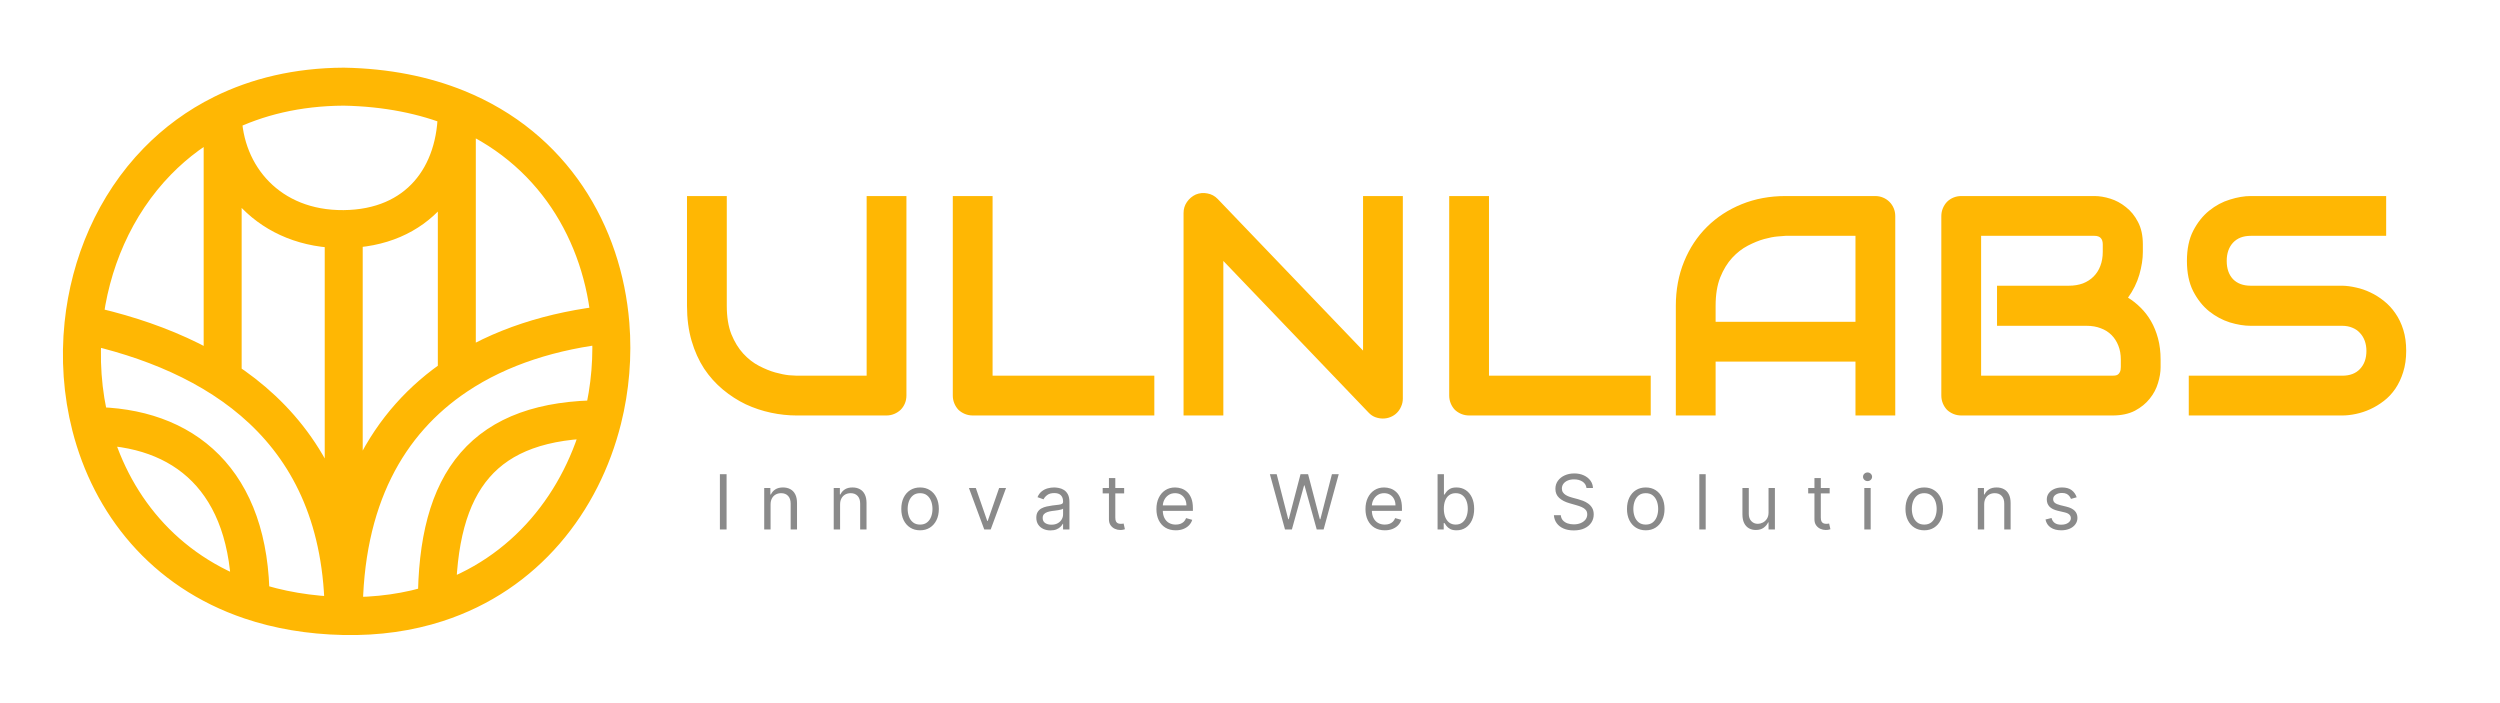 <svg width="1053" height="296" viewBox="0 0 1053 296" fill="none" xmlns="http://www.w3.org/2000/svg">
<path d="M144.774 259.468V96.5M144.774 259.468C144.62 179.704 90.204 148.479 35.162 136.55M144.774 259.468C159.174 259.778 172.265 257.807 184.006 254.008M144.774 259.468C130.228 259.156 117.158 256.845 105.543 252.922M144.774 259.468C144.679 210.365 163.288 177.669 192.413 158.224M93.785 47.934C108.223 40.782 125.241 36.601 144.774 36.5C162.908 36.832 178.767 40.103 192.413 45.625M93.785 47.934C94.174 74.275 113.549 96.786 144.774 96.5M93.785 47.934V158.224M93.785 47.934C83.244 53.156 74.078 59.961 66.312 67.918C48.283 86.388 37.796 111.066 35.162 136.55M192.413 45.625C192.765 74.207 176 96.214 144.774 96.5M192.413 45.625C233.009 62.052 254.022 98.399 257.102 136.55M192.413 45.625V158.224M257.102 136.55C258.182 149.928 257.057 163.529 253.798 176.57M257.102 136.55C232.778 139.142 210.555 146.112 192.413 158.224M35.162 136.55C33.677 150.909 34.685 165.524 38.242 179.428M184.006 254.008C221.434 241.898 245.142 211.206 253.798 176.57M184.006 254.008C184.006 202.297 203.622 176.57 253.798 176.57M105.543 252.922C68.745 240.497 46.546 211.898 38.242 179.428M105.543 252.922C105.543 202.297 77.521 179.428 38.242 179.428" stroke="#FFB703" stroke-width="16"/>
<path d="M381.789 166.557C381.789 167.76 381.574 168.877 381.145 169.908C380.715 170.939 380.113 171.842 379.34 172.615C378.566 173.346 377.664 173.926 376.633 174.355C375.602 174.785 374.506 175 373.346 175H335.576C332.01 175 328.4 174.613 324.748 173.84C321.096 173.066 317.551 171.885 314.113 170.295C310.719 168.662 307.518 166.6 304.51 164.107C301.502 161.615 298.859 158.672 296.582 155.277C294.348 151.84 292.586 147.93 291.297 143.547C290.008 139.121 289.363 134.201 289.363 128.787V82.574H306.121V128.787C306.121 133.514 306.766 137.51 308.055 140.775C309.387 144.041 311.062 146.77 313.082 148.961C315.102 151.152 317.314 152.871 319.721 154.117C322.127 155.363 324.404 156.287 326.553 156.889C328.744 157.49 330.656 157.877 332.289 158.049C333.965 158.178 335.061 158.242 335.576 158.242H365.031V82.574H381.789V166.557ZM486.203 175H409.762C408.559 175 407.441 174.785 406.41 174.355C405.379 173.926 404.477 173.346 403.703 172.615C402.973 171.842 402.393 170.939 401.963 169.908C401.533 168.877 401.318 167.76 401.318 166.557V82.574H418.076V158.242H486.203V175ZM590.875 167.846C590.875 169.049 590.639 170.166 590.166 171.197C589.736 172.229 589.135 173.131 588.361 173.904C587.631 174.635 586.75 175.215 585.719 175.645C584.688 176.074 583.592 176.289 582.432 176.289C581.4 176.289 580.348 176.096 579.273 175.709C578.242 175.322 577.318 174.699 576.502 173.84L515.271 109.902V175H498.514V89.728C498.514 88.01 498.986 86.463 499.932 85.088C500.92 83.67 502.166 82.617 503.67 81.93C505.26 81.285 506.893 81.135 508.568 81.478C510.244 81.779 511.684 82.553 512.887 83.799L574.117 147.672V82.574H590.875V167.846ZM695.289 175H618.848C617.645 175 616.527 174.785 615.496 174.355C614.465 173.926 613.562 173.346 612.789 172.615C612.059 171.842 611.479 170.939 611.049 169.908C610.619 168.877 610.404 167.76 610.404 166.557V82.574H627.162V158.242H695.289V175ZM798.285 175H781.527V152.312H722.617V175H705.859V128.787C705.859 122.041 707.02 115.832 709.34 110.16C711.66 104.488 714.883 99.611 719.008 95.529C723.133 91.447 728.01 88.268 733.639 85.99C739.268 83.713 745.412 82.574 752.072 82.574H789.842C791.002 82.574 792.098 82.789 793.129 83.219C794.16 83.648 795.062 84.25 795.836 85.023C796.609 85.797 797.211 86.699 797.641 87.731C798.07 88.762 798.285 89.857 798.285 91.018V175ZM722.617 135.555H781.527V99.332H752.072C751.557 99.332 750.461 99.418 748.785 99.59C747.152 99.719 745.24 100.084 743.049 100.686C740.9 101.287 738.623 102.211 736.217 103.457C733.811 104.703 731.598 106.422 729.578 108.613C727.559 110.805 725.883 113.555 724.551 116.863C723.262 120.129 722.617 124.104 722.617 128.787V135.555ZM910.047 154.697C910.047 156.76 909.682 158.973 908.951 161.336C908.264 163.699 907.104 165.891 905.471 167.91C903.881 169.93 901.797 171.627 899.219 173.002C896.641 174.334 893.482 175 889.744 175H826.129C824.926 175 823.809 174.785 822.777 174.355C821.746 173.926 820.844 173.346 820.07 172.615C819.34 171.842 818.76 170.939 818.33 169.908C817.9 168.877 817.686 167.76 817.686 166.557V91.018C817.686 89.857 817.9 88.762 818.33 87.731C818.76 86.699 819.34 85.797 820.07 85.023C820.844 84.25 821.746 83.648 822.777 83.219C823.809 82.789 824.926 82.574 826.129 82.574H882.203C884.266 82.574 886.479 82.939 888.842 83.67C891.205 84.4 893.396 85.582 895.416 87.215C897.479 88.805 899.176 90.889 900.508 93.467C901.883 96.045 902.57 99.203 902.57 102.941V106.1C902.57 109.064 902.076 112.266 901.088 115.703C900.1 119.098 898.51 122.32 896.318 125.371C898.209 126.531 899.971 127.928 901.604 129.561C903.279 131.193 904.74 133.084 905.986 135.232C907.232 137.381 908.221 139.809 908.951 142.516C909.682 145.223 910.047 148.209 910.047 151.475V154.697ZM893.289 151.475C893.289 149.283 892.945 147.328 892.258 145.609C891.57 143.848 890.604 142.344 889.357 141.098C888.111 139.852 886.607 138.906 884.846 138.262C883.084 137.574 881.107 137.23 878.916 137.23H841.146V120.344H871.375C873.566 120.344 875.543 120.021 877.305 119.377C879.066 118.689 880.57 117.723 881.816 116.477C883.062 115.23 884.008 113.748 884.652 112.029C885.34 110.268 885.684 108.291 885.684 106.1V102.941C885.684 100.535 884.523 99.332 882.203 99.332H834.443V158.242H889.744C890.045 158.242 890.41 158.221 890.84 158.178C891.27 158.135 891.656 158.006 892 157.791C892.344 157.576 892.645 157.211 892.902 156.695C893.16 156.18 893.289 155.471 893.289 154.568V151.475ZM1013.49 147.801C1013.49 151.109 1013.06 154.096 1012.21 156.76C1011.39 159.381 1010.29 161.701 1008.92 163.721C1007.54 165.74 1005.93 167.459 1004.08 168.877C1002.24 170.295 1000.32 171.455 998.348 172.357C996.371 173.26 994.352 173.926 992.289 174.355C990.27 174.785 988.357 175 986.553 175H921.906V158.242H986.553C989.775 158.242 992.268 157.297 994.029 155.406C995.834 153.516 996.736 150.98 996.736 147.801C996.736 146.254 996.5 144.836 996.027 143.547C995.555 142.258 994.867 141.141 993.965 140.195C993.105 139.25 992.031 138.52 990.742 138.004C989.496 137.488 988.1 137.23 986.553 137.23H948.01C945.303 137.23 942.381 136.758 939.244 135.812C936.107 134.824 933.186 133.256 930.479 131.107C927.814 128.959 925.58 126.145 923.775 122.664C922.014 119.184 921.133 114.93 921.133 109.902C921.133 104.875 922.014 100.643 923.775 97.205C925.58 93.725 927.814 90.91 930.479 88.762C933.186 86.57 936.107 85.002 939.244 84.057C942.381 83.068 945.303 82.574 948.01 82.574H1005.05V99.332H948.01C944.83 99.332 942.338 100.299 940.533 102.232C938.771 104.166 937.891 106.723 937.891 109.902C937.891 113.125 938.771 115.682 940.533 117.572C942.338 119.42 944.83 120.344 948.01 120.344H986.553H986.682C988.486 120.387 990.398 120.645 992.418 121.117C994.438 121.547 996.436 122.234 998.412 123.18C1000.43 124.125 1002.34 125.328 1004.15 126.789C1005.95 128.207 1007.54 129.926 1008.92 131.945C1010.34 133.965 1011.45 136.285 1012.27 138.906C1013.09 141.527 1013.49 144.492 1013.49 147.801Z" fill="#FFB703"/>
<path d="M306.038 199.727V223H303.219V199.727H306.038ZM324.566 212.5V223H321.885V205.545H324.475V208.273H324.703C325.112 207.386 325.733 206.674 326.566 206.136C327.4 205.591 328.475 205.318 329.794 205.318C330.975 205.318 332.01 205.561 332.896 206.045C333.782 206.523 334.472 207.25 334.964 208.227C335.457 209.197 335.703 210.424 335.703 211.909V223H333.021V212.091C333.021 210.72 332.665 209.652 331.953 208.886C331.241 208.114 330.263 207.727 329.021 207.727C328.165 207.727 327.4 207.913 326.725 208.284C326.059 208.655 325.532 209.197 325.146 209.909C324.76 210.621 324.566 211.485 324.566 212.5ZM353.845 212.5V223H351.163V205.545H353.754V208.273H353.981C354.391 207.386 355.012 206.674 355.845 206.136C356.678 205.591 357.754 205.318 359.072 205.318C360.254 205.318 361.288 205.561 362.175 206.045C363.061 206.523 363.75 207.25 364.243 208.227C364.735 209.197 364.981 210.424 364.981 211.909V223H362.3V212.091C362.3 210.72 361.944 209.652 361.231 208.886C360.519 208.114 359.542 207.727 358.3 207.727C357.444 207.727 356.678 207.913 356.004 208.284C355.338 208.655 354.811 209.197 354.425 209.909C354.038 210.621 353.845 211.485 353.845 212.5ZM387.533 223.364C385.957 223.364 384.575 222.989 383.385 222.239C382.203 221.489 381.279 220.439 380.612 219.091C379.953 217.742 379.624 216.167 379.624 214.364C379.624 212.545 379.953 210.958 380.612 209.602C381.279 208.246 382.203 207.193 383.385 206.443C384.575 205.693 385.957 205.318 387.533 205.318C389.109 205.318 390.487 205.693 391.669 206.443C392.859 207.193 393.783 208.246 394.442 209.602C395.109 210.958 395.442 212.545 395.442 214.364C395.442 216.167 395.109 217.742 394.442 219.091C393.783 220.439 392.859 221.489 391.669 222.239C390.487 222.989 389.109 223.364 387.533 223.364ZM387.533 220.955C388.73 220.955 389.715 220.648 390.487 220.034C391.26 219.42 391.832 218.614 392.203 217.614C392.575 216.614 392.76 215.53 392.76 214.364C392.76 213.197 392.575 212.11 392.203 211.102C391.832 210.095 391.26 209.28 390.487 208.659C389.715 208.038 388.73 207.727 387.533 207.727C386.336 207.727 385.351 208.038 384.578 208.659C383.806 209.28 383.234 210.095 382.862 211.102C382.491 212.11 382.306 213.197 382.306 214.364C382.306 215.53 382.491 216.614 382.862 217.614C383.234 218.614 383.806 219.42 384.578 220.034C385.351 220.648 386.336 220.955 387.533 220.955ZM423.744 205.545L417.289 223H414.562L408.107 205.545H411.016L415.834 219.455H416.016L420.834 205.545H423.744ZM442.448 223.409C441.342 223.409 440.339 223.201 439.437 222.784C438.536 222.36 437.82 221.75 437.289 220.955C436.759 220.152 436.494 219.182 436.494 218.045C436.494 217.045 436.691 216.235 437.085 215.614C437.479 214.985 438.005 214.492 438.664 214.136C439.323 213.78 440.051 213.515 440.846 213.341C441.649 213.159 442.456 213.015 443.267 212.909C444.327 212.773 445.187 212.67 445.846 212.602C446.513 212.527 446.998 212.402 447.301 212.227C447.611 212.053 447.767 211.75 447.767 211.318V211.227C447.767 210.106 447.46 209.235 446.846 208.614C446.24 207.992 445.32 207.682 444.085 207.682C442.804 207.682 441.801 207.962 441.073 208.523C440.346 209.083 439.835 209.682 439.539 210.318L436.994 209.409C437.448 208.348 438.054 207.523 438.812 206.932C439.577 206.333 440.411 205.917 441.312 205.682C442.221 205.439 443.115 205.318 443.994 205.318C444.554 205.318 445.198 205.386 445.926 205.523C446.661 205.652 447.369 205.92 448.051 206.33C448.74 206.739 449.312 207.356 449.767 208.182C450.221 209.008 450.448 210.114 450.448 211.5V223H447.767V220.636H447.63C447.448 221.015 447.145 221.42 446.721 221.852C446.297 222.284 445.732 222.652 445.028 222.955C444.323 223.258 443.464 223.409 442.448 223.409ZM442.857 221C443.918 221 444.812 220.792 445.539 220.375C446.274 219.958 446.827 219.42 447.198 218.761C447.577 218.102 447.767 217.409 447.767 216.682V214.227C447.653 214.364 447.403 214.489 447.017 214.602C446.638 214.708 446.198 214.803 445.698 214.886C445.206 214.962 444.725 215.03 444.255 215.091C443.793 215.144 443.418 215.189 443.13 215.227C442.433 215.318 441.782 215.466 441.176 215.67C440.577 215.867 440.092 216.167 439.721 216.568C439.357 216.962 439.176 217.5 439.176 218.182C439.176 219.114 439.52 219.818 440.21 220.295C440.907 220.765 441.789 221 442.857 221ZM473.494 205.545V207.818H464.449V205.545H473.494ZM467.085 201.364H469.767V218C469.767 218.758 469.877 219.326 470.096 219.705C470.324 220.076 470.612 220.326 470.96 220.455C471.316 220.576 471.691 220.636 472.085 220.636C472.381 220.636 472.623 220.621 472.812 220.591C473.002 220.553 473.153 220.523 473.267 220.5L473.812 222.909C473.631 222.977 473.377 223.045 473.051 223.114C472.725 223.189 472.312 223.227 471.812 223.227C471.055 223.227 470.312 223.064 469.585 222.739C468.865 222.413 468.267 221.917 467.79 221.25C467.32 220.583 467.085 219.742 467.085 218.727V201.364ZM495.219 223.364C493.537 223.364 492.086 222.992 490.867 222.25C489.655 221.5 488.719 220.455 488.06 219.114C487.408 217.765 487.083 216.197 487.083 214.409C487.083 212.621 487.408 211.045 488.06 209.682C488.719 208.311 489.636 207.242 490.81 206.477C491.992 205.705 493.37 205.318 494.946 205.318C495.855 205.318 496.753 205.47 497.639 205.773C498.526 206.076 499.333 206.568 500.06 207.25C500.787 207.924 501.367 208.818 501.799 209.932C502.23 211.045 502.446 212.417 502.446 214.045V215.182H488.992V212.864H499.719C499.719 211.879 499.522 211 499.128 210.227C498.742 209.455 498.189 208.845 497.469 208.398C496.757 207.951 495.916 207.727 494.946 207.727C493.878 207.727 492.954 207.992 492.174 208.523C491.401 209.045 490.806 209.727 490.389 210.568C489.973 211.409 489.764 212.311 489.764 213.273V214.818C489.764 216.136 489.992 217.254 490.446 218.17C490.908 219.08 491.549 219.773 492.367 220.25C493.185 220.72 494.136 220.955 495.219 220.955C495.924 220.955 496.56 220.856 497.128 220.659C497.704 220.455 498.2 220.152 498.617 219.75C499.033 219.341 499.355 218.833 499.583 218.227L502.174 218.955C501.901 219.833 501.442 220.606 500.799 221.273C500.155 221.932 499.359 222.447 498.412 222.818C497.465 223.182 496.401 223.364 495.219 223.364ZM541.237 223L534.873 199.727H537.737L542.6 218.682H542.828L547.782 199.727H550.964L555.919 218.682H556.146L561.009 199.727H563.873L557.509 223H554.6L549.464 204.455H549.282L544.146 223H541.237ZM583.274 223.364C581.592 223.364 580.141 222.992 578.922 222.25C577.71 221.5 576.774 220.455 576.115 219.114C575.463 217.765 575.138 216.197 575.138 214.409C575.138 212.621 575.463 211.045 576.115 209.682C576.774 208.311 577.691 207.242 578.865 206.477C580.047 205.705 581.425 205.318 583.001 205.318C583.91 205.318 584.808 205.47 585.694 205.773C586.581 206.076 587.388 206.568 588.115 207.25C588.842 207.924 589.422 208.818 589.854 209.932C590.285 211.045 590.501 212.417 590.501 214.045V215.182H577.047V212.864H587.774C587.774 211.879 587.577 211 587.183 210.227C586.797 209.455 586.244 208.845 585.524 208.398C584.812 207.951 583.971 207.727 583.001 207.727C581.933 207.727 581.009 207.992 580.229 208.523C579.456 209.045 578.861 209.727 578.444 210.568C578.028 211.409 577.819 212.311 577.819 213.273V214.818C577.819 216.136 578.047 217.254 578.501 218.17C578.963 219.08 579.604 219.773 580.422 220.25C581.24 220.72 582.191 220.955 583.274 220.955C583.979 220.955 584.615 220.856 585.183 220.659C585.759 220.455 586.255 220.152 586.672 219.75C587.088 219.341 587.41 218.833 587.638 218.227L590.229 218.955C589.956 219.833 589.497 220.606 588.854 221.273C588.21 221.932 587.414 222.447 586.467 222.818C585.52 223.182 584.456 223.364 583.274 223.364ZM605.504 223V199.727H608.186V208.318H608.414C608.61 208.015 608.883 207.629 609.232 207.159C609.588 206.682 610.095 206.258 610.754 205.886C611.421 205.508 612.323 205.318 613.459 205.318C614.929 205.318 616.224 205.686 617.345 206.42C618.467 207.155 619.342 208.197 619.97 209.545C620.599 210.894 620.914 212.485 620.914 214.318C620.914 216.167 620.599 217.769 619.97 219.125C619.342 220.473 618.47 221.519 617.357 222.261C616.243 222.996 614.959 223.364 613.504 223.364C612.383 223.364 611.485 223.178 610.811 222.807C610.137 222.428 609.618 222 609.254 221.523C608.891 221.038 608.61 220.636 608.414 220.318H608.095V223H605.504ZM608.141 214.273C608.141 215.591 608.334 216.754 608.72 217.761C609.107 218.761 609.671 219.545 610.414 220.114C611.156 220.674 612.065 220.955 613.141 220.955C614.262 220.955 615.198 220.659 615.948 220.068C616.705 219.47 617.273 218.667 617.652 217.659C618.039 216.644 618.232 215.515 618.232 214.273C618.232 213.045 618.042 211.939 617.664 210.955C617.292 209.962 616.728 209.178 615.97 208.602C615.22 208.019 614.277 207.727 613.141 207.727C612.05 207.727 611.133 208.004 610.391 208.557C609.648 209.102 609.088 209.867 608.709 210.852C608.33 211.83 608.141 212.97 608.141 214.273ZM668.227 205.545C668.09 204.394 667.537 203.5 666.568 202.864C665.598 202.227 664.409 201.909 662.999 201.909C661.969 201.909 661.068 202.076 660.295 202.409C659.53 202.742 658.931 203.201 658.499 203.784C658.075 204.367 657.863 205.03 657.863 205.773C657.863 206.394 658.011 206.928 658.306 207.375C658.609 207.814 658.996 208.182 659.465 208.477C659.935 208.765 660.427 209.004 660.943 209.193C661.458 209.375 661.931 209.523 662.363 209.636L664.727 210.273C665.333 210.432 666.007 210.652 666.749 210.932C667.499 211.212 668.215 211.595 668.897 212.08C669.587 212.557 670.155 213.17 670.602 213.92C671.049 214.67 671.272 215.591 671.272 216.682C671.272 217.939 670.943 219.076 670.284 220.091C669.632 221.106 668.677 221.913 667.42 222.511C666.17 223.11 664.651 223.409 662.863 223.409C661.196 223.409 659.753 223.14 658.534 222.602C657.321 222.064 656.367 221.314 655.67 220.352C654.98 219.39 654.59 218.273 654.499 217H657.409C657.484 217.879 657.78 218.606 658.295 219.182C658.818 219.75 659.477 220.174 660.272 220.455C661.075 220.727 661.939 220.864 662.863 220.864C663.939 220.864 664.905 220.689 665.761 220.341C666.617 219.985 667.295 219.492 667.795 218.864C668.295 218.227 668.545 217.485 668.545 216.636C668.545 215.864 668.329 215.235 667.897 214.75C667.465 214.265 666.897 213.871 666.193 213.568C665.488 213.265 664.727 213 663.909 212.773L661.045 211.955C659.227 211.432 657.787 210.686 656.727 209.716C655.666 208.746 655.136 207.477 655.136 205.909C655.136 204.606 655.488 203.47 656.193 202.5C656.905 201.523 657.859 200.765 659.056 200.227C660.261 199.682 661.605 199.409 663.09 199.409C664.59 199.409 665.924 199.678 667.09 200.216C668.257 200.746 669.181 201.473 669.863 202.398C670.552 203.322 670.916 204.371 670.954 205.545H668.227ZM693.193 223.364C691.617 223.364 690.235 222.989 689.045 222.239C687.863 221.489 686.939 220.439 686.272 219.091C685.613 217.742 685.284 216.167 685.284 214.364C685.284 212.545 685.613 210.958 686.272 209.602C686.939 208.246 687.863 207.193 689.045 206.443C690.235 205.693 691.617 205.318 693.193 205.318C694.769 205.318 696.147 205.693 697.329 206.443C698.519 207.193 699.443 208.246 700.102 209.602C700.769 210.958 701.102 212.545 701.102 214.364C701.102 216.167 700.769 217.742 700.102 219.091C699.443 220.439 698.519 221.489 697.329 222.239C696.147 222.989 694.769 223.364 693.193 223.364ZM693.193 220.955C694.39 220.955 695.375 220.648 696.147 220.034C696.92 219.42 697.492 218.614 697.863 217.614C698.235 216.614 698.42 215.53 698.42 214.364C698.42 213.197 698.235 212.11 697.863 211.102C697.492 210.095 696.92 209.28 696.147 208.659C695.375 208.038 694.39 207.727 693.193 207.727C691.996 207.727 691.011 208.038 690.238 208.659C689.466 209.28 688.894 210.095 688.522 211.102C688.151 212.11 687.966 213.197 687.966 214.364C687.966 215.53 688.151 216.614 688.522 217.614C688.894 218.614 689.466 219.42 690.238 220.034C691.011 220.648 691.996 220.955 693.193 220.955ZM718.438 199.727V223H715.756V199.727H718.438ZM744.91 215.864V205.545H747.591V223H744.91V220.045H744.728C744.319 220.932 743.682 221.686 742.819 222.307C741.955 222.92 740.864 223.227 739.546 223.227C738.455 223.227 737.485 222.989 736.637 222.511C735.788 222.027 735.122 221.299 734.637 220.33C734.152 219.352 733.91 218.121 733.91 216.636V205.545H736.591V216.455C736.591 217.727 736.947 218.742 737.66 219.5C738.379 220.258 739.296 220.636 740.41 220.636C741.076 220.636 741.754 220.466 742.444 220.125C743.141 219.784 743.724 219.261 744.194 218.557C744.671 217.852 744.91 216.955 744.91 215.864ZM770.654 205.545V207.818H761.609V205.545H770.654ZM764.245 201.364H766.927V218C766.927 218.758 767.037 219.326 767.256 219.705C767.484 220.076 767.772 220.326 768.12 220.455C768.476 220.576 768.851 220.636 769.245 220.636C769.541 220.636 769.783 220.621 769.972 220.591C770.162 220.553 770.313 220.523 770.427 220.5L770.972 222.909C770.791 222.977 770.537 223.045 770.211 223.114C769.885 223.189 769.472 223.227 768.972 223.227C768.215 223.227 767.472 223.064 766.745 222.739C766.025 222.413 765.427 221.917 764.95 221.25C764.48 220.583 764.245 219.742 764.245 218.727V201.364ZM785.248 223V205.545H787.93V223H785.248ZM786.612 202.636C786.089 202.636 785.638 202.458 785.26 202.102C784.888 201.746 784.703 201.318 784.703 200.818C784.703 200.318 784.888 199.89 785.26 199.534C785.638 199.178 786.089 199 786.612 199C787.135 199 787.582 199.178 787.953 199.534C788.332 199.89 788.521 200.318 788.521 200.818C788.521 201.318 788.332 201.746 787.953 202.102C787.582 202.458 787.135 202.636 786.612 202.636ZM810.493 223.364C808.917 223.364 807.535 222.989 806.345 222.239C805.163 221.489 804.239 220.439 803.573 219.091C802.913 217.742 802.584 216.167 802.584 214.364C802.584 212.545 802.913 210.958 803.573 209.602C804.239 208.246 805.163 207.193 806.345 206.443C807.535 205.693 808.917 205.318 810.493 205.318C812.069 205.318 813.448 205.693 814.629 206.443C815.819 207.193 816.743 208.246 817.402 209.602C818.069 210.958 818.402 212.545 818.402 214.364C818.402 216.167 818.069 217.742 817.402 219.091C816.743 220.439 815.819 221.489 814.629 222.239C813.448 222.989 812.069 223.364 810.493 223.364ZM810.493 220.955C811.69 220.955 812.675 220.648 813.448 220.034C814.22 219.42 814.792 218.614 815.163 217.614C815.535 216.614 815.72 215.53 815.72 214.364C815.72 213.197 815.535 212.11 815.163 211.102C814.792 210.095 814.22 209.28 813.448 208.659C812.675 208.038 811.69 207.727 810.493 207.727C809.296 207.727 808.311 208.038 807.538 208.659C806.766 209.28 806.194 210.095 805.823 211.102C805.451 212.11 805.266 213.197 805.266 214.364C805.266 215.53 805.451 216.614 805.823 217.614C806.194 218.614 806.766 219.42 807.538 220.034C808.311 220.648 809.296 220.955 810.493 220.955ZM835.738 212.5V223H833.056V205.545H835.647V208.273H835.874C836.283 207.386 836.904 206.674 837.738 206.136C838.571 205.591 839.647 205.318 840.965 205.318C842.147 205.318 843.181 205.561 844.067 206.045C844.954 206.523 845.643 207.25 846.135 208.227C846.628 209.197 846.874 210.424 846.874 211.909V223H844.192V212.091C844.192 210.72 843.836 209.652 843.124 208.886C842.412 208.114 841.435 207.727 840.192 207.727C839.336 207.727 838.571 207.913 837.897 208.284C837.23 208.655 836.704 209.197 836.317 209.909C835.931 210.621 835.738 211.485 835.738 212.5ZM874.698 209.455L872.289 210.136C872.138 209.735 871.914 209.345 871.619 208.966C871.331 208.58 870.937 208.261 870.437 208.011C869.937 207.761 869.297 207.636 868.516 207.636C867.448 207.636 866.558 207.883 865.846 208.375C865.141 208.86 864.789 209.477 864.789 210.227C864.789 210.894 865.032 211.42 865.516 211.807C866.001 212.193 866.759 212.515 867.789 212.773L870.38 213.409C871.941 213.788 873.103 214.367 873.869 215.148C874.634 215.92 875.016 216.917 875.016 218.136C875.016 219.136 874.728 220.03 874.153 220.818C873.585 221.606 872.789 222.227 871.766 222.682C870.744 223.136 869.554 223.364 868.198 223.364C866.418 223.364 864.944 222.977 863.778 222.205C862.611 221.432 861.872 220.303 861.562 218.818L864.107 218.182C864.35 219.121 864.808 219.826 865.482 220.295C866.164 220.765 867.054 221 868.153 221C869.403 221 870.395 220.735 871.13 220.205C871.872 219.667 872.244 219.023 872.244 218.273C872.244 217.667 872.032 217.159 871.607 216.75C871.183 216.333 870.532 216.023 869.653 215.818L866.744 215.136C865.145 214.758 863.971 214.17 863.221 213.375C862.478 212.572 862.107 211.568 862.107 210.364C862.107 209.379 862.384 208.508 862.937 207.75C863.497 206.992 864.259 206.398 865.221 205.966C866.191 205.534 867.289 205.318 868.516 205.318C870.244 205.318 871.6 205.697 872.585 206.455C873.577 207.212 874.282 208.212 874.698 209.455Z" fill="#8A8A8A"/>
</svg>
